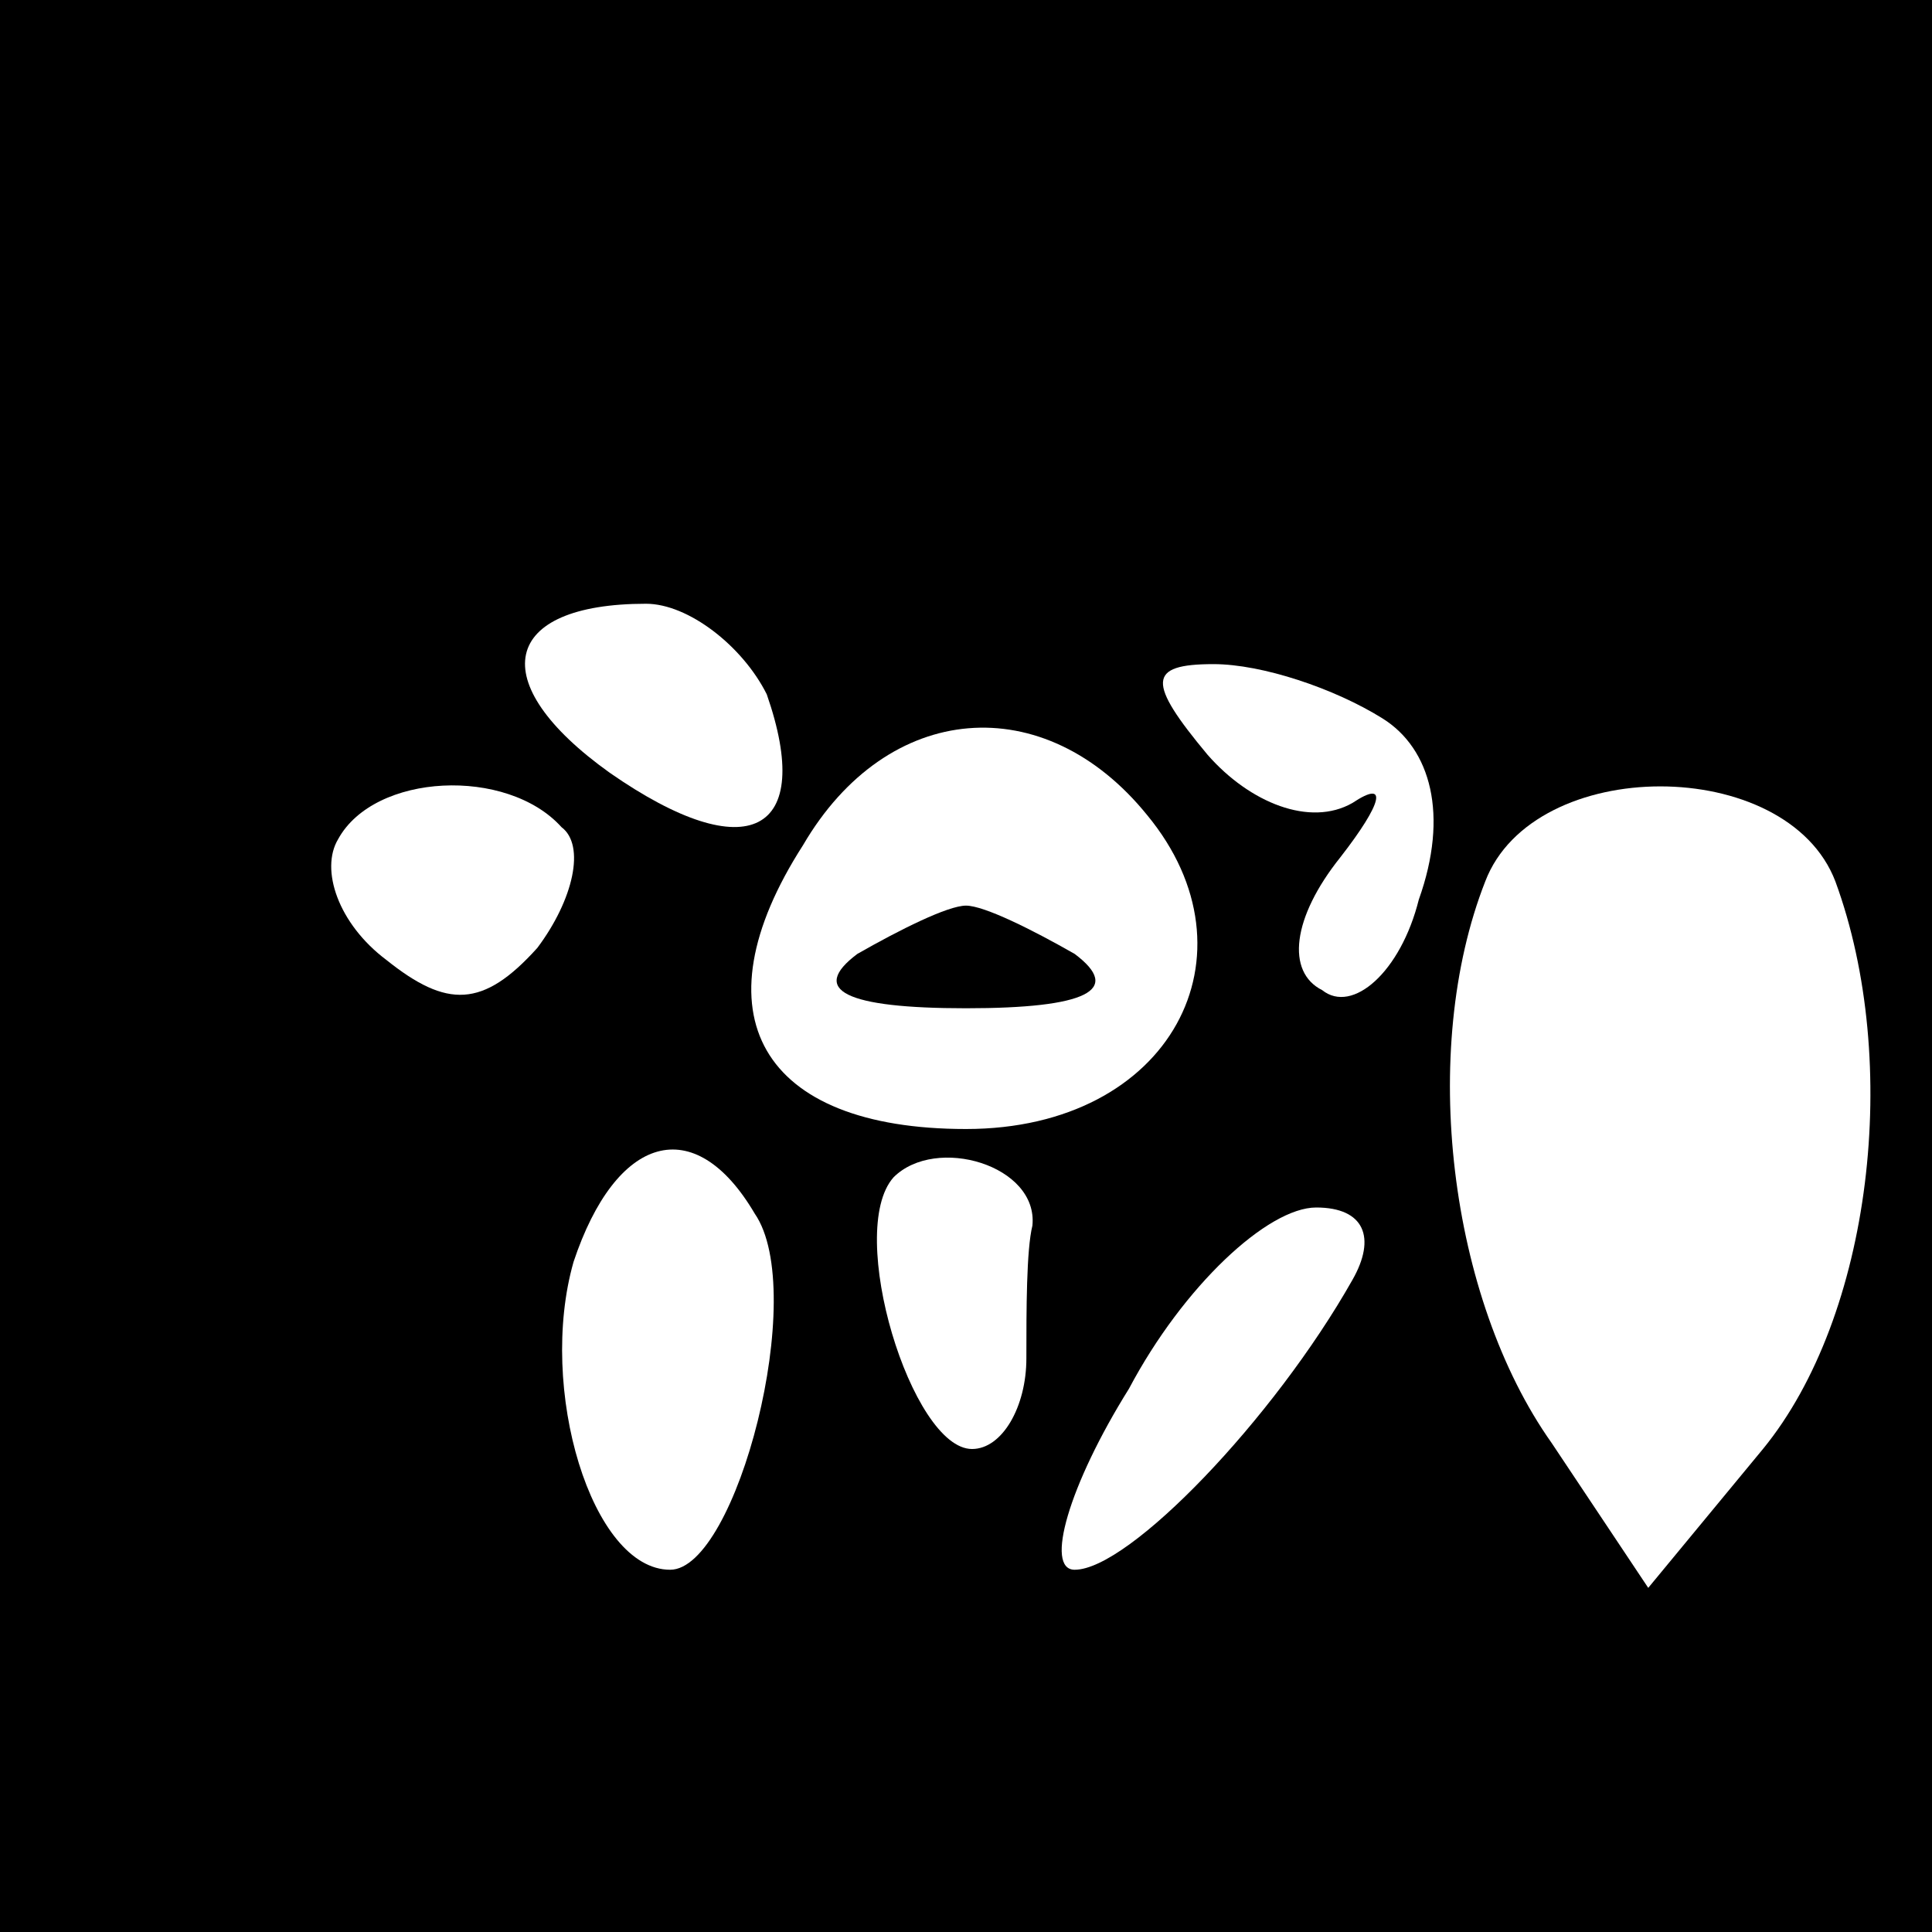 <?xml version="1.0" standalone="no"?>
<!DOCTYPE svg PUBLIC "-//W3C//DTD SVG 20010904//EN"
 "http://www.w3.org/TR/2001/REC-SVG-20010904/DTD/svg10.dtd">
<svg version="1.0" xmlns="http://www.w3.org/2000/svg"
 width="32pt" height="32pt" viewBox="0 0 32 32"
 preserveAspectRatio="xMidYMid meet">
<rect x="0" y="0" width="32" height="32" fill="#808080" stroke="none"/>
<g transform="translate(0,32) scale(0.1,-0.1)"
fill="#000000" stroke="none">
<path fill="#000000" stroke="none" d="M0 160 l0 -160 160 0 160 0 0 160 0
160 -160 0 -160 0 0 -160z"/>
<path fill="#ffffff" stroke="none" d="M127 205 c8 -23 -3 -29 -26 -13 -21 15
-18 28 6 28 7 0 16 -7 20 -15z"/>
<path fill="#ffffff" stroke="none" d="M229 201 c8 -5 11 -16 6 -30 -3 -12
-11 -19 -16 -15 -6 3 -5 12 3 22 7 9 8 13 2 9 -7 -4 -17 0 -24 8 -10 12 -10
15 1 15 8 0 20 -4 28 -9z"/>
<path fill="#ffffff" stroke="none" d="M190 185 c19 -23 4 -52 -30 -52 -34 0
-45 19 -27 47 14 24 40 26 57 5z"/>
<path fill="#ffffff" stroke="none" d="M93 183 c4 -3 2 -12 -4 -20 -9 -10 -15
-10 -25 -2 -8 6 -11 15 -8 20 6 11 28 12 37 2z"/>
<path fill="#ffffff" stroke="none" d="M304 174 c11 -30 6 -72 -12 -94 l-19
-23 -16 24 c-17 24 -22 65 -11 93 8 21 50 21 58 0z"/>
<path fill="#ffffff" stroke="none" d="M125 119 c9 -13 -3 -59 -14 -59 -13 0
-22 30 -16 51 7 21 20 25 30 8z"/>
<path fill="#ffffff" stroke="none" d="M171 117 c-1 -4 -1 -14 -1 -22 0 -8 -4
-15 -9 -15 -10 0 -21 36 -13 45 7 7 24 2 23 -8z"/>
<path fill="#ffffff" stroke="none" d="M224 108 c-13 -23 -37 -48 -46 -48 -5
0 -1 14 9 30 9 17 23 30 31 30 8 0 10 -5 6 -12z"/>
<path fill="#000000" stroke="none" d="M142 162 c-8 -6 -2 -9 18 -9 20 0 26 3
18 9 -7 4 -15 8 -18 8 -3 0 -11 -4 -18 -8z"/>
</g>
</svg>

